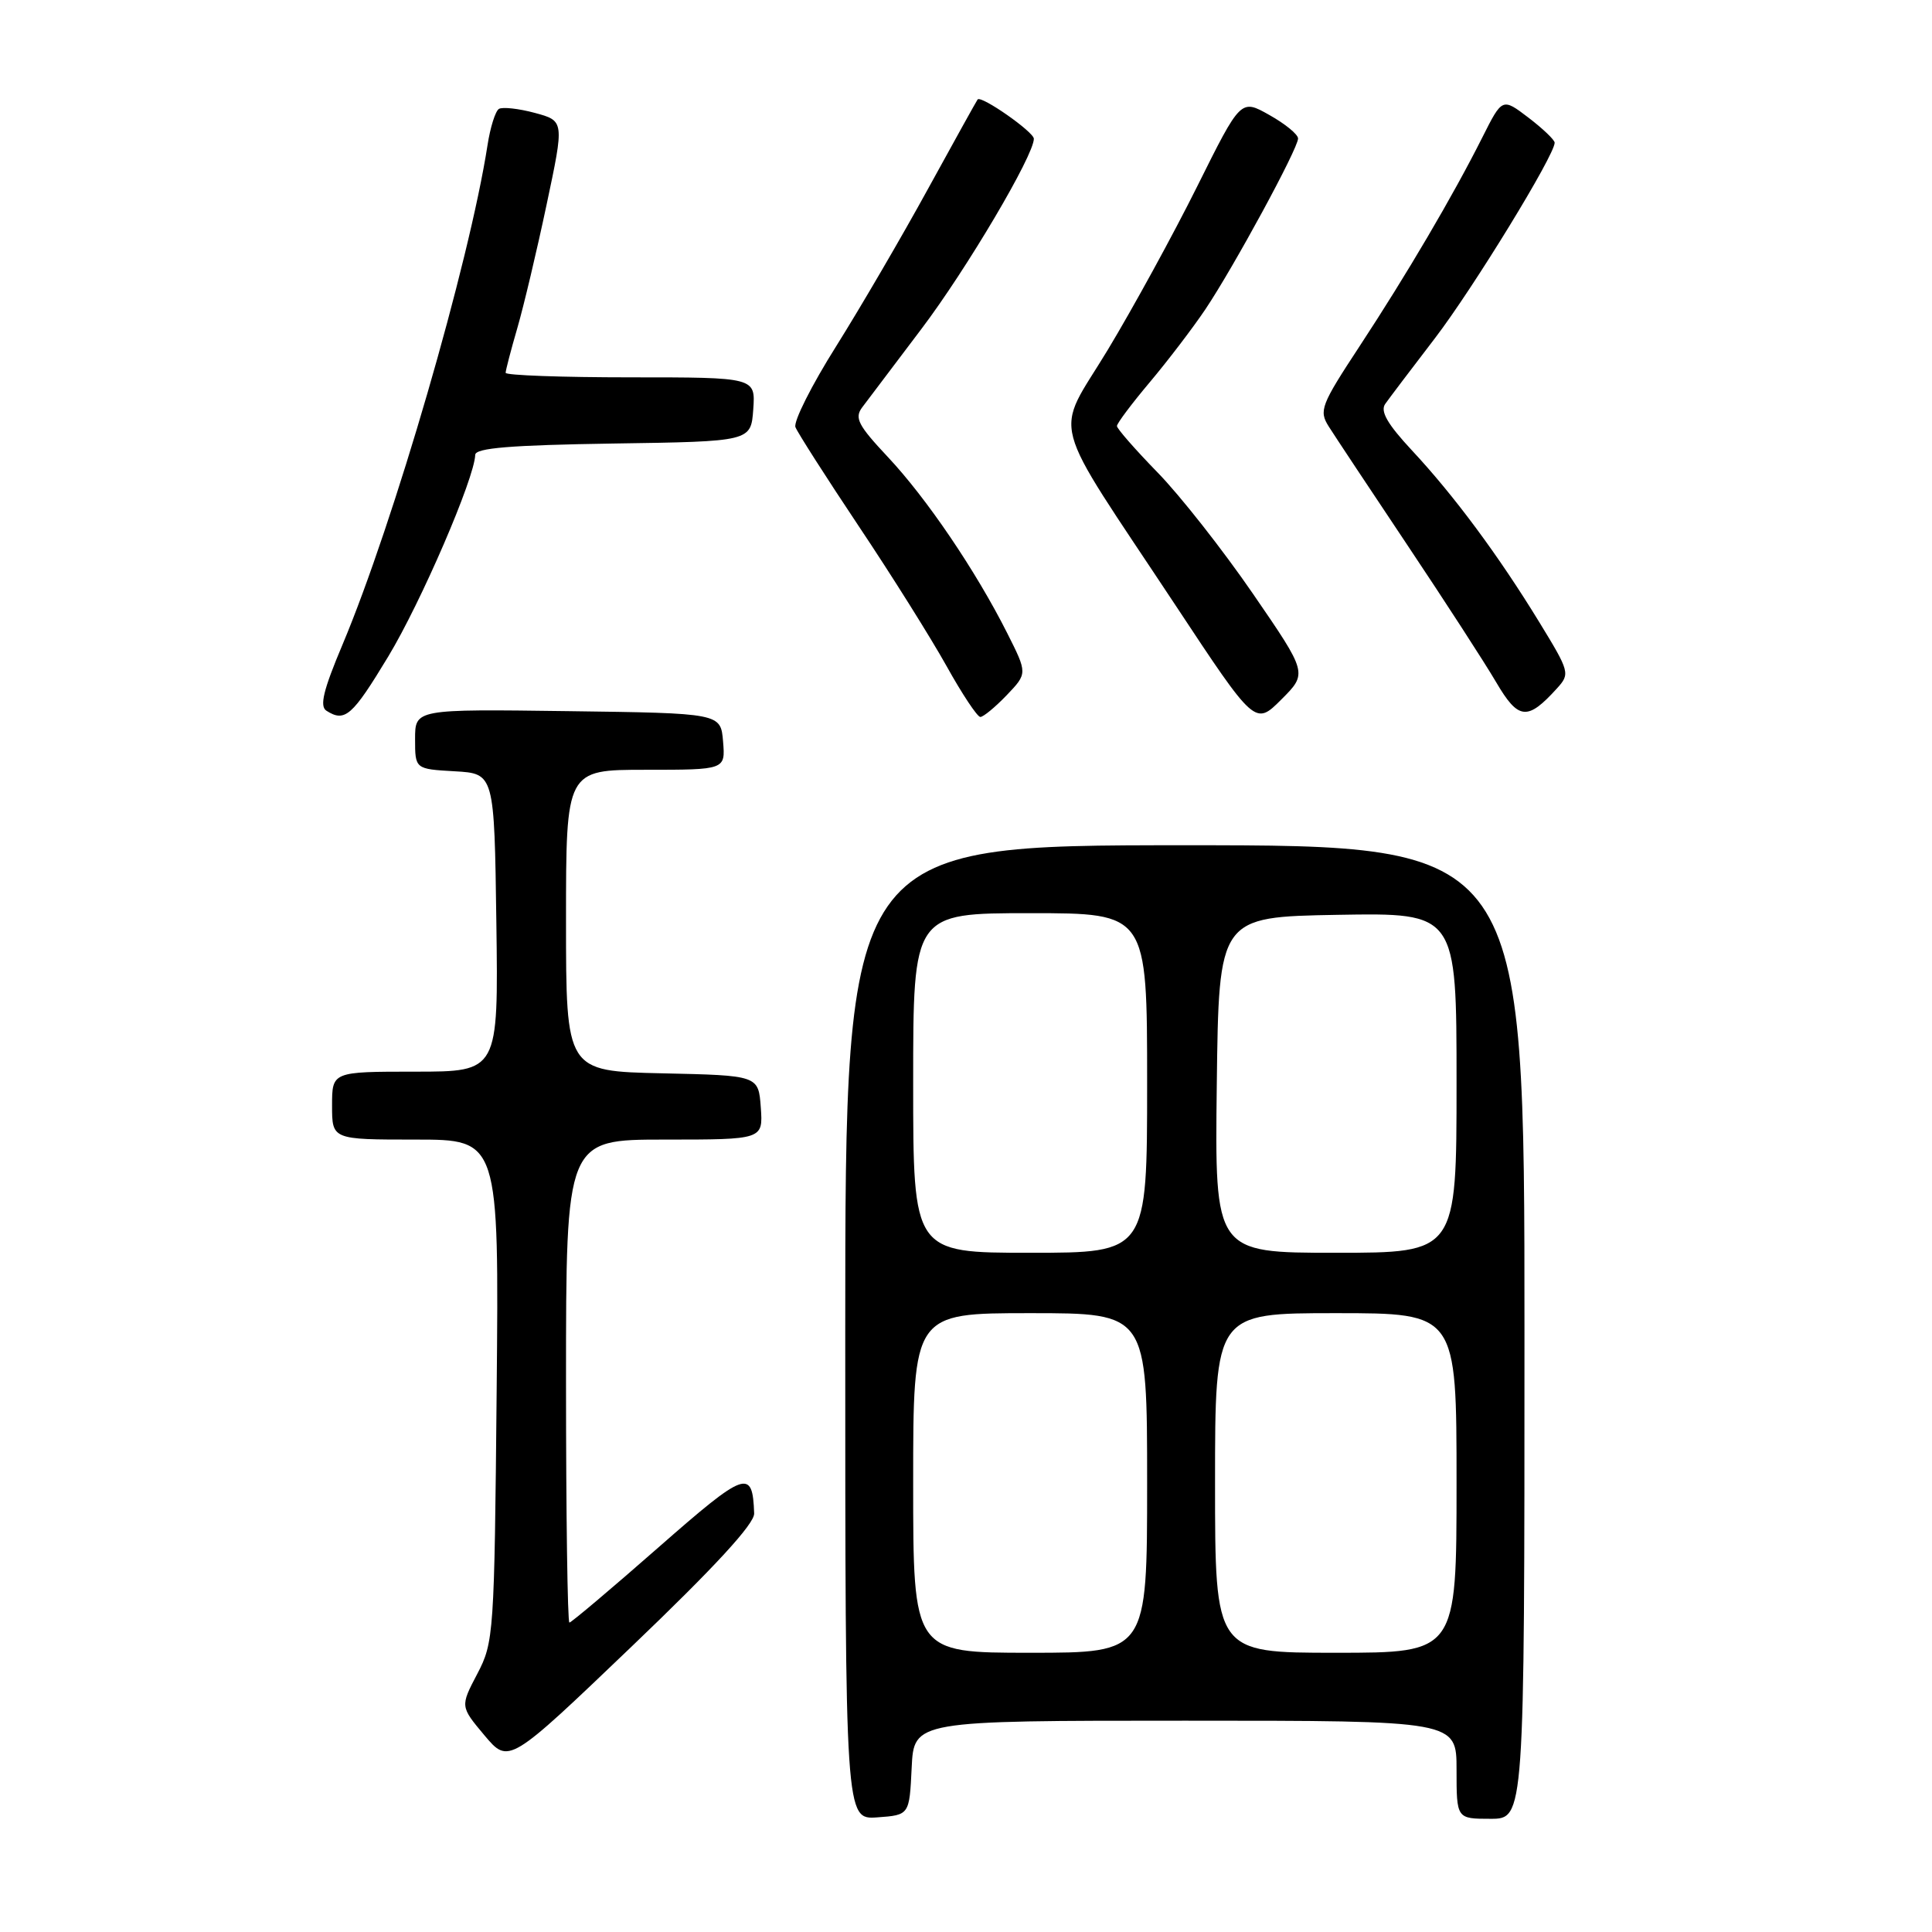 <?xml version="1.0" encoding="UTF-8" standalone="no"?>
<!DOCTYPE svg PUBLIC "-//W3C//DTD SVG 1.1//EN" "http://www.w3.org/Graphics/SVG/1.1/DTD/svg11.dtd" >
<svg xmlns="http://www.w3.org/2000/svg" xmlns:xlink="http://www.w3.org/1999/xlink" version="1.1" viewBox="0 0 256 256">
 <g >
 <path fill="currentColor"
d=" M 120.80 234.25 C 121.10 228.00 121.10 228.00 157.05 228.00 C 193.00 228.00 193.00 228.00 193.00 234.50 C 193.00 241.00 193.00 241.00 197.50 241.00 C 202.00 241.00 202.00 241.00 202.00 176.50 C 202.00 112.00 202.00 112.00 157.00 112.00 C 112.00 112.00 112.00 112.00 112.00 176.56 C 112.00 241.11 112.00 241.11 116.25 240.81 C 120.50 240.50 120.50 240.50 120.80 234.25 Z  M 99.93 200.54 C 99.72 194.55 98.85 194.86 87.20 205.08 C 80.98 210.54 75.69 215.00 75.45 215.00 C 75.20 215.00 75.00 200.60 75.00 183.00 C 75.00 151.00 75.00 151.00 88.06 151.00 C 101.11 151.00 101.11 151.00 100.81 146.75 C 100.50 142.50 100.50 142.50 87.75 142.22 C 75.00 141.94 75.00 141.94 75.00 121.97 C 75.00 102.00 75.00 102.00 85.56 102.00 C 96.12 102.00 96.12 102.00 95.81 98.25 C 95.50 94.50 95.50 94.50 75.25 94.23 C 55.00 93.96 55.00 93.96 55.00 97.93 C 55.00 101.90 55.00 101.90 60.25 102.20 C 65.50 102.50 65.50 102.50 65.77 122.25 C 66.04 142.00 66.04 142.00 55.02 142.00 C 44.00 142.00 44.00 142.00 44.00 146.50 C 44.00 151.00 44.00 151.00 55.06 151.00 C 66.12 151.00 66.12 151.00 65.81 184.25 C 65.51 216.54 65.43 217.62 63.24 221.80 C 60.98 226.11 60.98 226.11 64.19 229.94 C 67.41 233.76 67.41 233.76 83.70 218.17 C 94.71 207.64 99.98 201.91 99.93 200.54 Z  M 166.02 78.67 C 162.04 72.88 156.36 65.65 153.39 62.61 C 150.43 59.57 148.00 56.80 148.00 56.45 C 148.00 56.10 149.95 53.50 152.34 50.66 C 154.73 47.82 158.04 43.48 159.71 41.00 C 163.45 35.43 172.00 19.69 172.00 18.35 C 172.00 17.81 170.29 16.41 168.20 15.24 C 164.41 13.10 164.41 13.10 158.64 24.69 C 155.47 31.06 150.13 40.81 146.79 46.35 C 139.68 58.12 138.70 54.42 155.76 80.20 C 166.31 96.16 166.31 96.16 169.79 92.68 C 173.26 89.21 173.26 89.21 166.02 78.67 Z  M 51.44 87.00 C 55.80 79.78 62.88 63.37 62.97 60.27 C 62.99 59.36 67.67 58.98 81.25 58.77 C 99.50 58.50 99.50 58.50 99.81 54.25 C 100.11 50.00 100.11 50.00 83.56 50.00 C 74.45 50.00 67.00 49.73 67.00 49.40 C 67.00 49.08 67.69 46.42 68.54 43.50 C 69.39 40.58 71.14 33.20 72.43 27.10 C 74.78 16.02 74.78 16.02 70.87 14.96 C 68.72 14.38 66.57 14.15 66.11 14.43 C 65.64 14.72 64.96 16.88 64.60 19.23 C 62.18 34.83 52.18 69.26 45.37 85.45 C 42.84 91.45 42.32 93.59 43.26 94.18 C 45.71 95.74 46.67 94.89 51.44 87.00 Z  M 133.39 92.12 C 136.15 89.23 136.15 89.23 133.45 83.87 C 129.29 75.62 122.78 66.02 117.65 60.56 C 113.70 56.35 113.19 55.38 114.25 53.97 C 114.94 53.06 118.47 48.39 122.09 43.59 C 128.09 35.66 137.02 20.55 136.99 18.38 C 136.97 17.47 130.02 12.61 129.54 13.18 C 129.40 13.36 126.45 18.68 122.98 25.00 C 119.52 31.32 114.03 40.72 110.79 45.89 C 107.54 51.05 105.12 55.87 105.40 56.60 C 105.68 57.32 109.45 63.22 113.78 69.71 C 118.12 76.19 123.35 84.54 125.42 88.25 C 127.48 91.96 129.50 95.00 129.90 95.00 C 130.30 95.00 131.87 93.70 133.39 92.12 Z  M 206.32 91.20 C 208.06 89.28 207.99 89.02 203.97 82.45 C 198.55 73.59 192.66 65.65 187.09 59.68 C 183.84 56.19 182.86 54.49 183.55 53.52 C 184.07 52.78 187.03 48.87 190.12 44.84 C 195.20 38.20 206.00 20.57 206.00 18.91 C 206.00 18.54 204.44 17.05 202.53 15.59 C 199.06 12.95 199.06 12.95 196.41 18.22 C 192.53 25.94 186.41 36.35 180.15 45.88 C 175.02 53.69 174.74 54.42 176.07 56.52 C 176.86 57.77 181.55 64.84 186.50 72.25 C 191.45 79.66 196.74 87.82 198.25 90.40 C 201.20 95.42 202.39 95.54 206.32 91.20 Z  M 121.00 196.50 C 121.00 174.00 121.00 174.00 136.50 174.00 C 152.00 174.00 152.00 174.00 152.00 196.50 C 152.00 219.00 152.00 219.00 136.50 219.00 C 121.00 219.00 121.00 219.00 121.00 196.50 Z  M 161.00 196.50 C 161.00 174.00 161.00 174.00 177.00 174.00 C 193.00 174.00 193.00 174.00 193.00 196.50 C 193.00 219.00 193.00 219.00 177.00 219.00 C 161.00 219.00 161.00 219.00 161.00 196.50 Z  M 121.00 143.50 C 121.00 121.00 121.00 121.00 136.50 121.00 C 152.00 121.00 152.00 121.00 152.00 143.50 C 152.00 166.00 152.00 166.00 136.50 166.00 C 121.00 166.00 121.00 166.00 121.00 143.50 Z  M 161.23 143.75 C 161.50 121.50 161.50 121.50 177.25 121.22 C 193.00 120.95 193.00 120.95 193.00 143.47 C 193.00 166.00 193.00 166.00 176.98 166.00 C 160.96 166.00 160.96 166.00 161.23 143.75 Z "/>
</g>
</svg>
